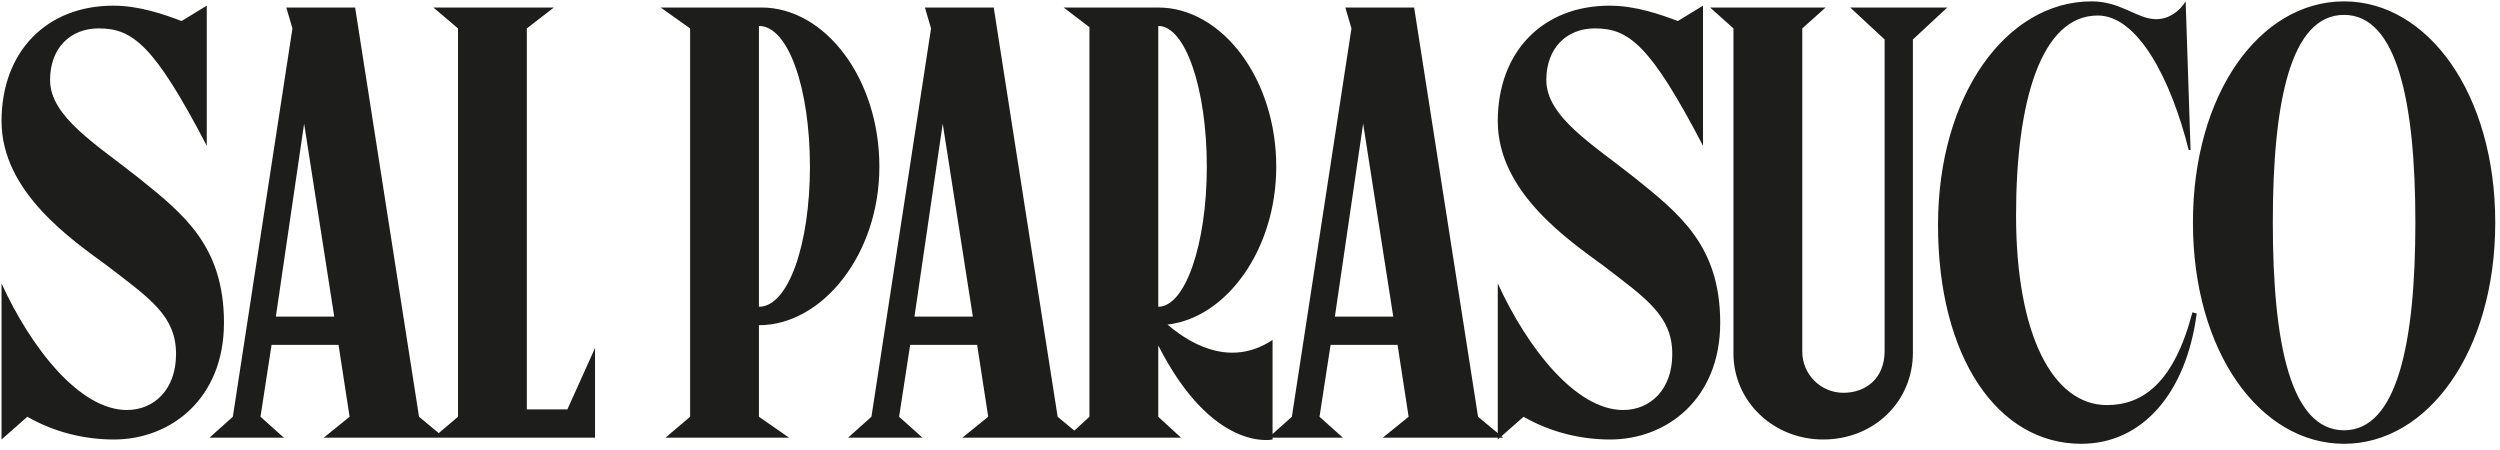 <svg width="417" height="75" viewBox="0 0 417 75" fill="none" xmlns="http://www.w3.org/2000/svg">
<path d="M17.987 44.404C25.059 49.836 29.364 52.706 29.364 59.061C29.364 65.005 25.674 68.388 21.164 68.388C13.272 68.388 5.175 58.036 0.255 47.274V73.308L4.56 69.515C9.377 72.282 14.502 73.308 19.012 73.308C28.441 73.308 37.358 66.543 37.358 53.833C37.358 41.021 30.594 35.692 23.214 29.747C16.142 24.11 8.352 19.497 8.352 13.348C8.352 8.018 11.734 4.738 16.449 4.738C22.087 4.738 25.674 7.403 34.488 24.315V0.946L30.286 3.508C27.314 2.381 23.214 0.946 18.909 0.946C7.737 0.946 0.255 8.633 0.255 20.215C0.255 32.104 12.144 40.099 17.987 44.404ZM50.728 20.625L55.75 52.808H46.013L50.728 20.625ZM47.755 1.253L48.78 4.738L38.838 69.515L34.943 73H47.345L43.45 69.515L45.295 57.523H56.467L58.312 69.515L54.007 73H74.097L69.894 69.515L59.235 1.253H47.755ZM87.876 4.738L92.386 1.253H72.296L76.396 4.738V69.515L72.296 73H99.253V58.036L94.641 68.285H87.876V4.738ZM146.68 27.799C146.68 13.143 137.661 1.253 127.001 1.253H110.192L115.112 4.738V69.515L111.012 73H131.613L126.591 69.515V54.243C137.148 54.243 146.68 42.456 146.68 27.799ZM126.591 51.168V4.328C131.511 4.328 135.098 14.783 135.098 27.799C135.098 40.714 131.511 51.168 126.591 51.168ZM157.247 20.625L162.269 52.808H152.532L157.247 20.625ZM154.275 1.253L155.299 4.738L145.357 69.515L141.463 73H153.865L149.97 69.515L151.815 57.523H162.987L164.832 69.515L160.527 73H180.616L176.414 69.515L165.754 1.253H154.275ZM194.736 54.141C204.576 53.013 212.878 41.636 212.878 27.799C212.878 13.04 203.756 1.253 193.199 1.253H177.415L181.719 4.533V69.515L177.927 73H196.991L193.199 69.515V57.626C202.321 75.562 212.263 73.308 212.263 73.308V56.703C205.908 60.906 199.554 58.241 194.736 54.141ZM193.199 4.328C197.709 4.328 201.296 14.783 201.296 27.799C201.296 40.714 197.709 51.168 193.199 51.168V4.328ZM227.372 20.625L232.395 52.808H222.658L227.372 20.625ZM224.4 1.253L225.425 4.738L215.483 69.515L211.588 73H223.99L220.095 69.515L221.94 57.523H233.112L234.957 69.515L230.652 73H250.741L246.539 69.515L235.879 1.253H224.4ZM267.559 44.404C274.632 49.836 278.936 52.706 278.936 59.061C278.936 65.005 275.247 68.388 270.737 68.388C262.845 68.388 254.747 58.036 249.828 47.274V73.308L254.132 69.515C258.95 72.282 264.075 73.308 268.584 73.308C278.014 73.308 286.931 66.543 286.931 53.833C286.931 41.021 280.166 35.692 272.787 29.747C265.714 24.11 257.925 19.497 257.925 13.348C257.925 8.018 261.307 4.738 266.022 4.738C271.659 4.738 275.247 7.403 284.061 24.315V0.946L279.859 3.508C276.886 2.381 272.787 0.946 268.482 0.946C257.31 0.946 249.828 8.633 249.828 20.215C249.828 32.104 261.717 40.099 267.559 44.404ZM308.614 1.253L314.354 6.583V58.548C314.354 63.16 311.177 65.518 307.487 65.518C303.695 65.518 300.62 62.443 300.62 58.651V4.738L304.515 1.253H285.245L289.14 4.738V58.958C289.14 66.953 295.803 73.308 304.105 73.308C312.612 73.308 319.069 66.953 319.069 58.856V6.583L324.809 1.253H308.614ZM364.567 0.228C363.542 1.868 361.799 3.2 359.647 3.2C356.469 3.2 353.805 0.228 348.885 0.228C334.638 0.228 323.261 15.91 323.261 37.536C323.261 59.573 333.203 74.025 347.142 74.025C357.392 74.025 364.669 65.518 366.412 52.296L365.694 52.091C362.619 63.878 357.392 67.568 351.447 67.568C342.428 67.568 336.278 55.883 336.278 35.897C336.278 16.832 340.48 2.586 349.91 2.586C356.572 2.586 362.107 13.143 365.079 25.032H365.387L364.567 0.228ZM416.208 37.127C416.208 15.602 404.934 0.228 390.994 0.228C376.953 0.228 365.781 15.602 365.781 37.127C365.781 58.651 376.953 74.025 390.994 74.025C404.934 74.025 416.208 58.651 416.208 37.127ZM402.884 37.127C402.884 57.318 399.809 71.77 390.994 71.77C382.077 71.77 379.105 57.318 379.105 37.127C379.105 16.935 382.077 2.483 390.994 2.483C399.809 2.483 402.884 16.935 402.884 37.127Z" fill="#1D1D1B"/>
</svg>
